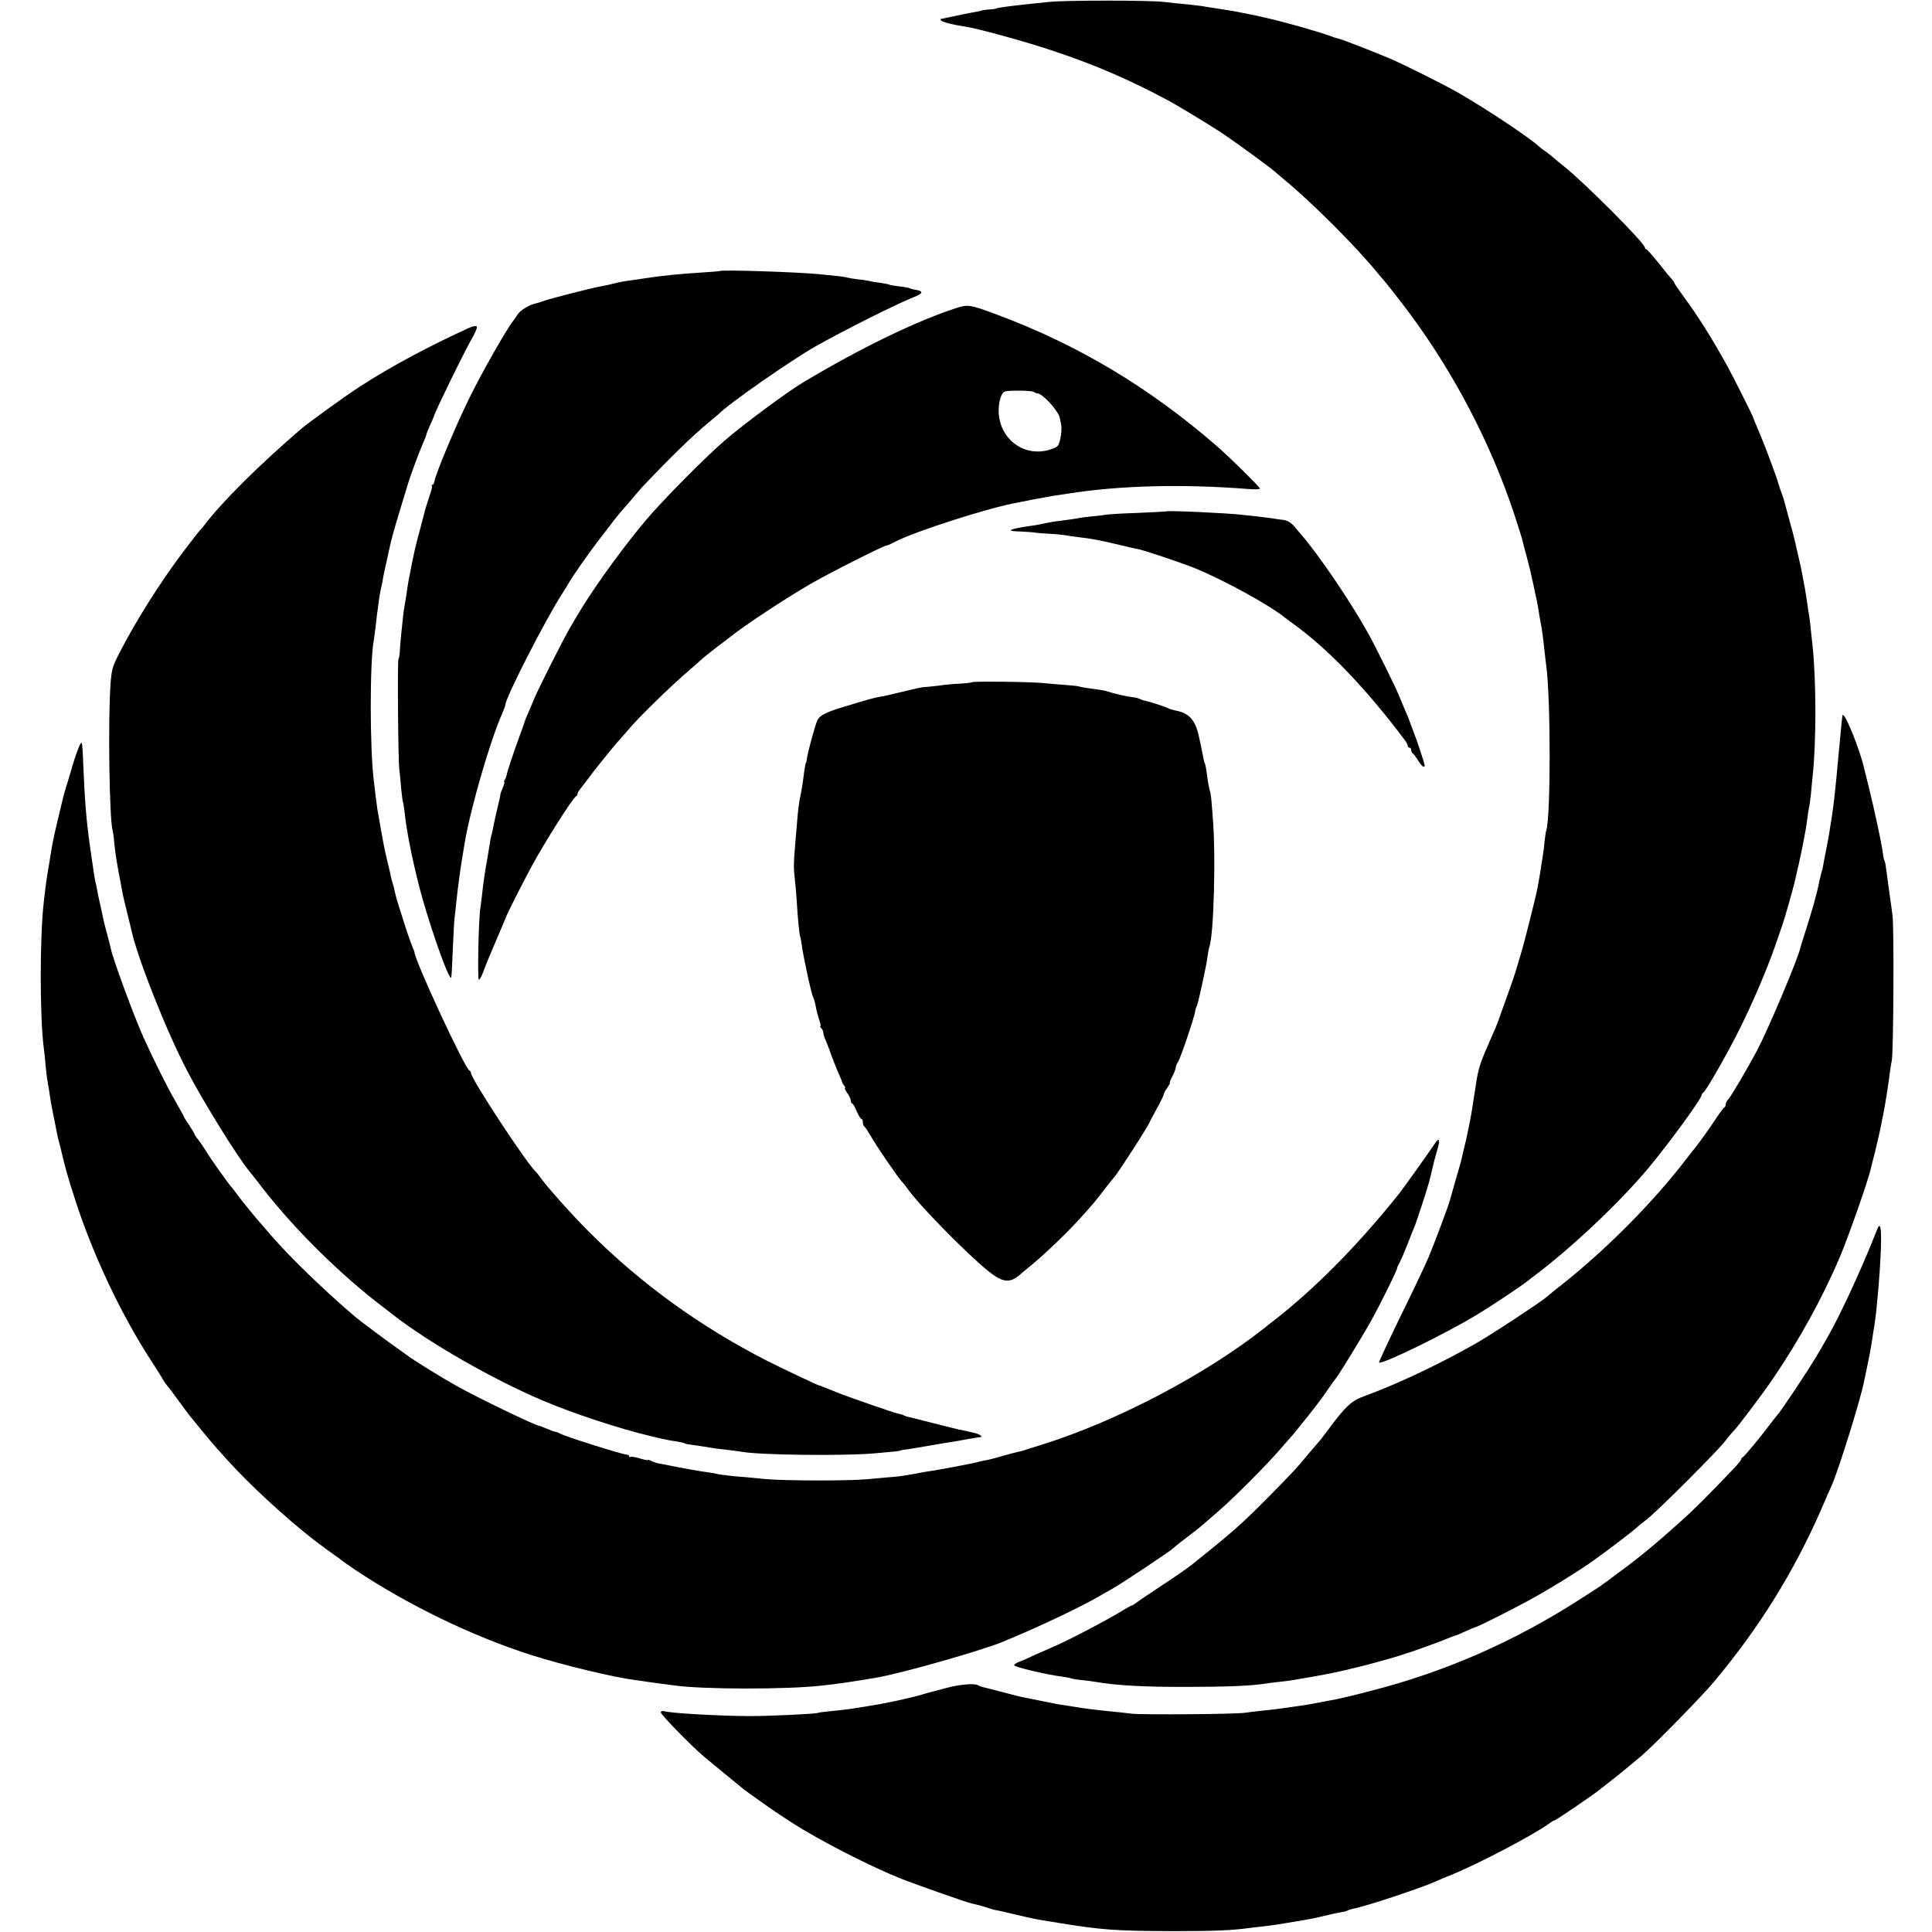 <?xml version="1.0" standalone="no"?>
<!DOCTYPE svg PUBLIC "-//W3C//DTD SVG 20010904//EN"
 "http://www.w3.org/TR/2001/REC-SVG-20010904/DTD/svg10.dtd">
<svg version="1.0" xmlns="http://www.w3.org/2000/svg"
 width="1124pt" height="1124pt" viewBox="0 0 1124 1124"
 preserveAspectRatio="xMidYMid meet">
<g transform="translate(0,1124) scale(0.1,-0.1)"
fill="#000000" stroke="none">
<path d="M6105 11229 c-38 -4 -95 -10 -125 -13 -112 -12 -185 -22 -185 -26 0
-1 -18 -4 -40 -5 -22 -2 -40 -4 -40 -5 0 -2 -16 -5 -60 -13 -16 -3 -63 -12
-103 -21 -40 -9 -76 -16 -78 -16 -3 0 -3 -4 1 -9 5 -9 73 -26 140 -36 69 -9
362 -90 515 -142 245 -82 434 -164 660 -284 53 -28 238 -140 310 -187 93 -62
307 -218 330 -242 3 -3 21 -18 40 -34 159 -130 420 -391 546 -546 16 -19 31
-37 34 -40 9 -9 114 -143 156 -200 257 -348 468 -753 603 -1160 23 -69 43
-134 46 -145 2 -11 16 -63 30 -115 14 -52 27 -108 30 -125 4 -16 11 -50 16
-75 10 -42 16 -72 24 -127 2 -12 6 -34 9 -50 6 -29 12 -71 22 -163 3 -30 8
-68 10 -85 26 -192 26 -878 0 -956 -3 -8 -7 -36 -10 -64 -2 -27 -9 -81 -16
-120 -10 -67 -13 -85 -25 -150 -12 -62 -75 -313 -100 -395 -14 -47 -27 -92
-30 -100 -2 -8 -22 -67 -45 -130 -23 -63 -45 -126 -50 -140 -4 -14 -32 -81
-63 -150 -49 -112 -59 -148 -72 -240 -2 -14 -7 -45 -11 -70 -4 -25 -8 -54 -10
-65 -5 -37 -34 -180 -44 -215 -5 -19 -11 -46 -14 -60 -2 -14 -19 -72 -36 -130
-16 -58 -32 -112 -34 -120 -10 -39 -88 -245 -125 -335 -24 -55 -99 -214 -168
-353 -68 -140 -122 -256 -120 -259 14 -14 382 165 562 274 100 60 262 168 312
208 7 6 23 18 35 27 214 161 490 422 656 620 120 144 312 406 312 428 0 4 4
10 8 12 14 5 143 231 211 368 77 154 157 341 206 480 20 58 40 116 45 130 13
38 56 188 70 245 37 155 65 293 75 375 3 25 7 52 9 60 3 8 7 42 11 75 3 33 8
80 10 105 22 195 22 555 0 764 -3 28 -8 74 -11 101 -2 28 -7 61 -9 75 -3 14
-7 43 -10 65 -3 22 -10 65 -15 95 -6 30 -13 66 -15 80 -5 27 -7 37 -25 115 -6
28 -14 59 -16 70 -2 11 -17 70 -34 130 -17 61 -32 117 -34 125 -3 8 -10 29
-16 45 -6 17 -13 37 -15 45 -5 24 -70 199 -100 270 -43 103 -48 115 -49 120
-3 9 -116 235 -144 285 -90 164 -175 299 -259 412 -29 40 -53 75 -53 79 0 3
-6 11 -13 19 -7 7 -42 49 -77 94 -36 44 -68 81 -72 81 -4 0 -8 4 -8 9 0 26
-355 382 -477 478 -15 12 -40 32 -55 45 -14 13 -36 30 -48 38 -12 8 -28 20
-34 26 -57 53 -303 217 -475 316 -86 49 -302 157 -396 198 -80 34 -275 110
-293 114 -9 2 -24 6 -32 9 -55 23 -292 91 -390 112 -8 2 -35 8 -60 14 -25 5
-58 12 -75 15 -16 3 -39 8 -50 10 -11 2 -56 9 -100 16 -44 7 -87 13 -95 15 -8
1 -46 6 -85 10 -38 3 -99 10 -135 14 -83 10 -574 10 -665 0z"/>
<path d="M4186 9663 c-1 -1 -45 -5 -97 -8 -143 -9 -223 -17 -344 -35 -33 -5
-77 -12 -97 -14 -20 -3 -54 -9 -75 -15 -21 -6 -54 -13 -73 -16 -49 -8 -304
-73 -337 -86 -16 -6 -36 -12 -45 -14 -38 -8 -90 -39 -106 -64 -9 -14 -21 -30
-25 -36 -38 -46 -183 -301 -256 -450 -77 -155 -201 -452 -204 -487 -1 -10 -6
-18 -11 -18 -5 0 -7 -3 -3 -6 3 -3 -4 -31 -15 -62 -10 -32 -21 -64 -23 -72 -2
-8 -16 -60 -30 -115 -30 -113 -28 -104 -49 -205 -17 -84 -23 -117 -31 -175 -3
-22 -8 -52 -11 -67 -3 -15 -7 -44 -9 -65 -2 -21 -7 -67 -11 -103 -4 -36 -7
-81 -8 -100 -1 -20 -5 -40 -8 -45 -6 -12 -2 -581 5 -640 3 -22 8 -73 11 -114
4 -41 9 -77 11 -80 2 -4 6 -33 10 -65 10 -94 37 -236 77 -396 50 -206 178
-574 193 -558 2 2 6 73 9 158 4 85 8 169 10 185 2 17 7 57 10 90 6 56 11 96
21 170 3 28 19 123 30 190 35 202 149 592 216 742 10 24 19 47 19 52 0 40 234
498 332 649 10 15 27 43 38 62 20 35 113 169 160 230 88 116 143 186 149 190
3 3 26 30 51 59 25 30 54 64 65 76 167 176 290 296 385 375 30 25 57 47 60 50
52 56 417 311 565 395 155 88 461 242 568 285 59 24 62 35 15 44 -15 2 -31 7
-35 9 -5 3 -32 8 -62 11 -29 4 -57 8 -60 11 -4 2 -25 6 -46 9 -22 3 -51 7 -65
11 -14 3 -45 8 -70 10 -25 3 -52 8 -60 10 -14 5 -70 11 -165 20 -141 13 -570
27 -579 18z"/>
<path d="M5570 9450 c-235 -75 -568 -237 -898 -435 -95 -57 -350 -246 -457
-339 -112 -96 -366 -353 -456 -461 -93 -110 -205 -259 -291 -385 -62 -91 -90
-136 -150 -239 -38 -64 -179 -344 -208 -411 -12 -30 -30 -71 -38 -90 -9 -19
-17 -39 -18 -45 -1 -5 -17 -48 -34 -95 -30 -81 -71 -204 -74 -225 -1 -5 -5
-16 -9 -22 -5 -7 -6 -13 -3 -13 3 0 -2 -16 -10 -35 -8 -19 -14 -36 -13 -37 1
-3 -5 -29 -26 -118 -8 -36 -17 -76 -19 -90 -3 -14 -5 -25 -6 -25 -1 0 -3 -11
-6 -25 -2 -14 -10 -63 -18 -110 -17 -94 -24 -146 -31 -211 -3 -24 -7 -60 -10
-79 -11 -66 -18 -420 -9 -420 5 0 18 24 28 53 10 28 43 108 73 177 30 69 55
130 57 135 3 13 96 197 149 295 72 134 241 401 259 408 4 2 8 8 8 14 0 6 10
22 23 37 12 15 31 40 42 55 11 16 34 45 50 65 17 21 46 57 65 81 19 24 49 60
67 79 18 20 41 47 53 61 65 76 243 249 349 340 35 30 69 60 76 67 7 7 44 36
81 65 38 29 74 56 79 60 85 69 324 226 474 313 121 69 430 225 441 222 3 -1
23 8 45 20 116 61 552 201 715 229 14 3 57 11 95 19 39 7 88 16 110 20 22 3
67 10 100 15 298 46 657 55 1038 25 37 -3 67 -2 67 3 0 8 -179 185 -251 247
-393 341 -807 589 -1280 765 -152 57 -167 59 -229 40z m445 -490 c6 -5 14 -8
18 -8 32 0 126 -103 133 -145 1 -7 5 -25 8 -41 3 -16 1 -50 -5 -77 -10 -44
-13 -49 -55 -63 -153 -52 -304 60 -304 226 0 57 17 106 38 111 32 7 157 5 167
-3z"/>
<path d="M2730 9333 c-227 -103 -458 -226 -633 -340 -92 -59 -303 -212 -352
-254 -244 -211 -450 -415 -557 -555 -12 -16 -25 -31 -29 -34 -3 -3 -43 -54
-89 -115 -136 -179 -281 -409 -379 -601 -36 -71 -42 -91 -48 -174 -15 -207 -7
-784 12 -850 2 -8 7 -37 9 -65 6 -68 18 -141 42 -262 2 -13 6 -33 8 -45 3 -13
14 -61 26 -108 11 -47 23 -94 25 -104 37 -165 201 -580 323 -814 91 -176 295
-505 362 -585 6 -7 40 -50 76 -97 190 -245 459 -510 709 -699 22 -17 45 -34
50 -39 214 -166 581 -376 870 -499 183 -78 452 -166 631 -208 10 -2 37 -9 59
-14 22 -5 60 -13 85 -16 24 -4 48 -9 53 -12 4 -3 18 -6 30 -7 26 -3 130 -19
137 -21 3 -1 37 -5 75 -9 39 -5 79 -10 90 -12 97 -19 581 -25 765 -10 119 10
155 14 155 16 0 1 9 3 20 5 11 1 36 5 55 8 19 3 64 11 100 17 58 10 105 18
150 25 8 1 31 5 50 9 40 7 81 14 93 15 20 2 -6 19 -40 26 -21 5 -42 9 -48 11
-5 1 -21 4 -35 7 -14 3 -79 19 -145 36 -66 17 -130 33 -143 36 -12 2 -27 7
-32 10 -6 4 -22 8 -36 11 -25 5 -296 99 -359 125 -16 7 -32 13 -35 14 -3 1
-18 7 -35 14 -16 7 -30 12 -30 11 0 -3 -211 97 -300 142 -390 199 -734 448
-1035 748 -105 105 -254 272 -289 324 -8 12 -18 23 -21 26 -50 42 -380 544
-380 578 0 6 -4 12 -9 14 -26 10 -324 652 -320 691 0 1 -7 19 -16 41 -9 21
-32 88 -51 150 -35 108 -39 123 -49 167 -2 11 -7 29 -10 39 -3 10 -8 27 -10
37 -2 10 -12 56 -24 103 -17 72 -26 121 -56 296 -2 12 -6 46 -10 75 -3 30 -8
68 -10 84 -24 195 -24 699 0 823 2 11 6 45 10 74 3 29 7 64 9 78 2 14 7 48 10
75 4 28 9 57 11 65 2 8 7 29 10 45 2 17 7 39 9 50 28 129 38 172 41 185 11 46
38 137 65 225 17 55 33 107 35 115 10 35 63 179 83 224 12 27 22 52 22 56 0 4
10 29 22 56 12 27 23 51 23 54 9 32 184 390 228 464 15 27 25 52 20 57 -4 4
-24 1 -43 -8z"/>
<path d="M6788 8265 c-2 -1 -77 -5 -168 -9 -91 -3 -176 -8 -190 -11 -14 -3
-52 -7 -85 -10 -33 -3 -67 -8 -75 -10 -13 -3 -46 -8 -140 -20 -8 -1 -30 -5
-48 -9 -19 -4 -43 -9 -55 -11 -134 -18 -183 -33 -117 -36 53 -2 115 -7 115 -8
0 -1 34 -4 75 -6 41 -2 86 -7 99 -9 13 -3 47 -8 75 -11 77 -9 122 -17 246 -47
47 -11 94 -22 106 -24 33 -6 264 -84 329 -111 170 -70 433 -215 520 -286 6 -4
35 -26 65 -48 197 -146 409 -367 630 -661 11 -14 20 -31 20 -37 0 -6 5 -11 10
-11 6 0 10 -6 10 -14 0 -8 4 -16 8 -18 4 -1 18 -20 31 -40 12 -21 27 -38 32
-38 12 0 12 -1 -15 82 -21 65 -32 94 -62 173 -4 11 -8 22 -9 25 -1 3 -9 23
-19 45 -10 22 -26 62 -37 88 -19 49 -139 290 -179 362 -104 187 -289 459 -390
575 -12 14 -27 32 -34 40 -19 25 -44 42 -68 45 -13 1 -41 5 -63 9 -22 3 -65 8
-95 12 -30 3 -68 7 -85 9 -83 10 -430 26 -437 20z"/>
<path d="M5654 7271 c-3 -3 -31 -6 -62 -8 -31 -1 -91 -6 -132 -12 -41 -5 -82
-9 -90 -9 -8 0 -61 -12 -118 -26 -57 -14 -117 -28 -135 -30 -30 -5 -73 -17
-217 -61 -95 -29 -131 -48 -144 -74 -13 -26 -57 -188 -62 -226 -1 -11 -3 -20
-4 -20 -3 0 -10 -39 -16 -90 -3 -27 -10 -70 -15 -94 -11 -48 -16 -90 -24 -191
-3 -36 -8 -90 -10 -120 -8 -89 -8 -122 -1 -185 4 -33 9 -89 11 -124 7 -114 16
-205 21 -212 2 -4 6 -27 9 -50 8 -62 55 -281 66 -301 5 -9 11 -33 15 -53 3
-20 12 -54 19 -76 8 -21 11 -39 8 -39 -4 0 -2 -5 5 -12 7 -7 12 -18 12 -26 0
-8 6 -28 14 -45 7 -18 22 -54 31 -82 10 -27 28 -74 41 -103 13 -29 24 -56 24
-60 1 -4 6 -13 12 -19 6 -7 7 -13 4 -13 -4 0 2 -13 13 -29 12 -16 21 -36 21
-45 0 -9 4 -16 8 -16 4 0 16 -20 26 -45 11 -25 23 -45 28 -45 4 0 8 -9 8 -19
0 -11 4 -22 9 -25 5 -3 22 -30 39 -59 33 -58 153 -233 180 -263 10 -10 24 -28
32 -40 64 -92 340 -374 466 -476 91 -74 132 -77 200 -13 7 5 29 24 50 41 72
58 210 190 279 266 80 88 98 109 150 178 28 36 53 67 56 70 17 15 209 313 209
325 0 1 18 35 40 75 22 40 40 77 40 82 0 6 9 23 21 39 11 16 18 29 15 29 -3 0
3 17 14 37 11 21 20 44 20 51 0 7 6 23 14 35 15 23 94 257 99 292 1 11 6 25 9
31 4 5 16 55 28 110 11 54 23 108 25 119 3 11 7 38 10 60 3 22 8 49 12 60 25
80 37 530 19 745 -10 133 -11 141 -19 165 -3 11 -8 40 -12 65 -6 49 -12 84
-15 88 -3 3 -5 9 -15 62 -5 25 -9 47 -10 50 -1 3 -5 23 -10 45 -20 95 -57 137
-135 151 -19 4 -39 10 -45 14 -10 7 -114 40 -137 44 -7 1 -18 5 -25 9 -7 4
-27 9 -45 11 -30 3 -112 22 -148 34 -16 5 -19 6 -100 17 -30 4 -58 9 -61 11
-3 2 -39 6 -80 9 -41 3 -99 8 -129 11 -78 8 -409 11 -416 5z"/>
<path d="M10719 7078 c-1 -4 -8 -67 -13 -128 -3 -30 -8 -82 -11 -115 -3 -33
-8 -82 -10 -110 -11 -113 -17 -163 -26 -225 -15 -97 -18 -118 -35 -205 -9 -44
-17 -87 -18 -95 -1 -8 -5 -24 -9 -35 -3 -11 -8 -31 -11 -45 -16 -82 -41 -170
-89 -320 -12 -36 -22 -69 -23 -75 -15 -66 -184 -467 -251 -595 -57 -107 -153
-271 -170 -288 -7 -7 -13 -19 -13 -27 0 -7 -3 -15 -7 -17 -5 -1 -26 -30 -48
-63 -38 -58 -115 -165 -125 -175 -3 -3 -27 -34 -55 -70 -187 -243 -451 -510
-705 -713 -47 -37 -94 -75 -105 -85 -44 -36 -327 -222 -416 -272 -208 -118
-456 -235 -638 -301 -80 -29 -111 -58 -218 -202 -25 -34 -48 -64 -52 -67 -3
-3 -28 -32 -56 -65 -70 -86 -95 -112 -240 -259 -154 -155 -198 -194 -432 -382
-43 -34 -97 -71 -223 -154 -58 -38 -110 -74 -117 -80 -7 -5 -15 -10 -18 -10
-3 0 -22 -11 -43 -23 -85 -54 -324 -179 -408 -215 -28 -12 -80 -35 -116 -51
-35 -17 -76 -35 -91 -40 -15 -6 -27 -14 -27 -19 0 -10 187 -55 284 -67 21 -3
41 -7 45 -9 3 -2 31 -7 61 -10 30 -3 69 -8 85 -11 123 -21 280 -30 535 -29
218 0 376 6 450 19 14 2 50 7 80 10 30 3 69 8 85 11 138 23 248 44 300 57 11
3 43 10 70 17 56 12 252 67 275 77 8 3 20 7 25 8 22 6 183 64 220 80 22 9 45
18 50 19 6 1 33 12 60 25 28 13 55 24 60 25 19 4 250 121 354 180 89 50 238
142 304 188 91 63 263 194 287 218 3 3 28 23 55 44 65 52 399 386 451 451 21
28 44 55 50 60 18 16 167 214 226 300 157 231 292 476 394 717 50 119 165 447
178 509 3 13 10 42 16 64 6 22 13 51 16 65 3 14 10 43 15 65 5 22 12 51 14 65
2 14 7 36 10 50 12 60 31 174 40 253 3 23 8 53 11 67 10 42 14 781 4 845 -4
33 -11 83 -15 110 -4 28 -9 64 -11 80 -2 17 -7 50 -10 74 -3 25 -7 48 -10 53
-3 4 -7 21 -9 38 -2 16 -8 53 -14 82 -6 29 -13 62 -15 73 -16 77 -38 172 -56
245 -12 47 -23 92 -25 100 -25 112 -116 335 -126 308z"/>
<path d="M461 6899 c-11 -28 -23 -60 -27 -74 -2 -5 -17 -55 -33 -110 -17 -55
-33 -109 -35 -120 -3 -11 -16 -67 -30 -125 -14 -58 -28 -121 -31 -140 -3 -19
-8 -48 -11 -65 -2 -16 -9 -55 -14 -85 -5 -30 -12 -75 -15 -100 -3 -25 -7 -63
-10 -85 -24 -202 -24 -675 0 -855 3 -19 7 -62 10 -95 3 -33 7 -69 9 -80 2 -11
7 -40 11 -65 10 -68 14 -93 20 -120 3 -14 9 -47 15 -75 14 -74 19 -95 25 -115
3 -10 8 -28 10 -39 20 -89 42 -169 84 -296 104 -322 271 -673 446 -940 29 -44
57 -90 64 -102 6 -12 17 -27 24 -35 7 -7 36 -46 65 -86 29 -40 59 -80 67 -90
116 -142 121 -149 213 -251 134 -149 345 -343 507 -469 34 -26 106 -79 125
-92 12 -8 28 -19 34 -25 6 -5 43 -31 81 -57 309 -206 682 -387 1030 -498 183
-58 477 -129 605 -145 19 -2 51 -7 70 -10 19 -3 55 -8 80 -11 25 -3 56 -7 70
-9 158 -24 660 -25 865 -1 108 12 187 24 320 47 149 26 621 161 733 209 12 6
32 14 45 19 166 69 409 184 515 246 9 6 44 25 77 44 62 36 325 211 350 233 19
17 28 25 102 81 34 26 68 53 75 60 7 6 45 39 83 72 86 73 291 279 365 366 30
35 60 69 66 75 5 6 24 29 41 50 83 103 123 154 164 214 24 36 47 67 50 70 12
11 159 251 208 340 55 99 153 298 149 302 -1 2 6 17 15 33 9 17 30 66 47 110
17 44 35 89 40 100 10 23 78 232 85 261 4 17 19 80 30 124 2 8 11 39 19 68 16
57 8 67 -19 25 -20 -31 -181 -257 -201 -282 -240 -301 -485 -550 -733 -744
-20 -15 -43 -33 -51 -40 -343 -272 -858 -543 -1290 -679 -52 -16 -102 -32
-110 -35 -8 -3 -22 -7 -30 -8 -8 -1 -50 -12 -93 -24 -43 -13 -90 -25 -105 -27
-15 -3 -35 -7 -44 -10 -10 -3 -30 -7 -45 -10 -16 -3 -59 -11 -98 -19 -38 -7
-88 -16 -110 -20 -23 -3 -52 -8 -65 -10 -27 -6 -58 -11 -105 -19 -16 -3 -57
-8 -90 -10 -33 -3 -94 -8 -135 -12 -105 -10 -477 -9 -585 1 -49 5 -101 10
-115 11 -52 3 -156 15 -170 19 -8 3 -33 7 -55 10 -35 4 -152 25 -225 40 -14 3
-38 8 -54 10 -16 3 -37 10 -47 16 -11 5 -19 8 -19 5 0 -3 -21 1 -47 9 -25 8
-50 12 -55 9 -4 -3 -8 -1 -8 4 0 5 -6 9 -12 9 -28 1 -358 105 -390 123 -10 6
-22 10 -27 10 -5 0 -26 8 -47 17 -22 9 -41 17 -44 17 -27 3 -346 157 -475 228
-93 52 -267 159 -300 186 -5 4 -26 18 -45 32 -55 38 -222 163 -250 186 -185
158 -379 345 -495 479 -33 39 -62 72 -65 75 -11 11 -106 128 -125 154 -11 16
-25 33 -30 40 -25 26 -130 175 -160 225 -11 18 -30 46 -42 61 -13 15 -23 31
-23 35 0 3 -14 26 -30 50 -17 24 -30 46 -30 48 0 2 -23 44 -51 93 -45 77 -127
242 -183 366 -56 124 -180 461 -191 518 -2 8 -10 42 -19 75 -9 33 -19 71 -22
85 -3 14 -11 53 -19 88 -8 34 -17 77 -20 95 -3 17 -8 39 -10 47 -4 17 -10 54
-30 195 -23 162 -32 277 -40 474 -2 73 -7 136 -9 139 -3 2 -10 -6 -15 -19z"/>
<path d="M10921 4088 c-75 -194 -200 -468 -275 -603 -67 -120 -103 -179 -189
-309 -55 -83 -104 -153 -107 -156 -3 -3 -19 -23 -36 -45 -52 -71 -166 -210
-175 -213 -5 -2 -9 -7 -9 -12 0 -4 -15 -23 -32 -42 -174 -182 -238 -246 -324
-323 -146 -131 -240 -209 -369 -303 -38 -29 -74 -55 -80 -59 -5 -5 -59 -40
-120 -79 -389 -252 -798 -432 -1241 -544 -83 -22 -164 -41 -180 -44 -16 -3
-54 -10 -84 -16 -30 -6 -66 -12 -80 -15 -14 -3 -43 -7 -65 -10 -22 -3 -56 -8
-75 -11 -42 -6 -98 -13 -160 -19 -25 -3 -61 -7 -80 -10 -64 -8 -584 -12 -655
-5 -38 5 -97 11 -130 14 -96 10 -146 16 -215 28 -36 5 -74 12 -86 13 -11 2
-47 9 -80 16 -69 14 -81 17 -114 23 -14 2 -70 16 -125 31 -55 14 -108 28 -118
30 -9 2 -22 7 -28 11 -21 12 -111 4 -186 -17 -41 -11 -82 -22 -91 -24 -9 -2
-33 -9 -52 -15 -57 -17 -221 -53 -300 -64 -8 -2 -33 -6 -55 -9 -51 -9 -104
-16 -180 -23 -33 -3 -62 -7 -65 -9 -10 -6 -276 -19 -400 -19 -179 1 -464 17
-497 29 -7 2 -15 0 -19 -6 -5 -9 171 -190 252 -259 25 -21 200 -165 230 -189
12 -10 158 -114 184 -131 15 -10 69 -46 99 -65 163 -105 461 -257 641 -328
104 -40 374 -135 403 -141 32 -7 75 -19 97 -27 14 -4 36 -11 50 -13 14 -2 63
-14 110 -25 81 -19 131 -30 175 -36 11 -2 49 -8 85 -14 242 -39 324 -45 650
-46 252 0 344 4 455 19 17 2 56 7 87 10 31 4 83 11 115 17 32 5 70 12 86 14
15 3 39 7 55 10 15 2 56 11 92 20 36 9 77 18 92 20 15 2 32 6 38 10 5 3 20 8
31 10 79 15 391 119 484 160 17 8 59 26 95 40 153 63 459 223 557 292 17 13
34 23 38 23 7 0 216 142 256 174 15 12 40 31 55 43 41 31 152 122 194 158 75
64 350 345 421 430 263 314 463 636 623 1000 26 61 54 125 62 142 41 91 173
517 189 608 2 11 11 54 20 95 9 41 18 91 21 110 3 19 9 60 14 90 6 30 12 82
16 115 3 33 7 76 9 95 2 19 7 82 11 140 14 214 9 300 -15 238z"/>
</g>
</svg>
